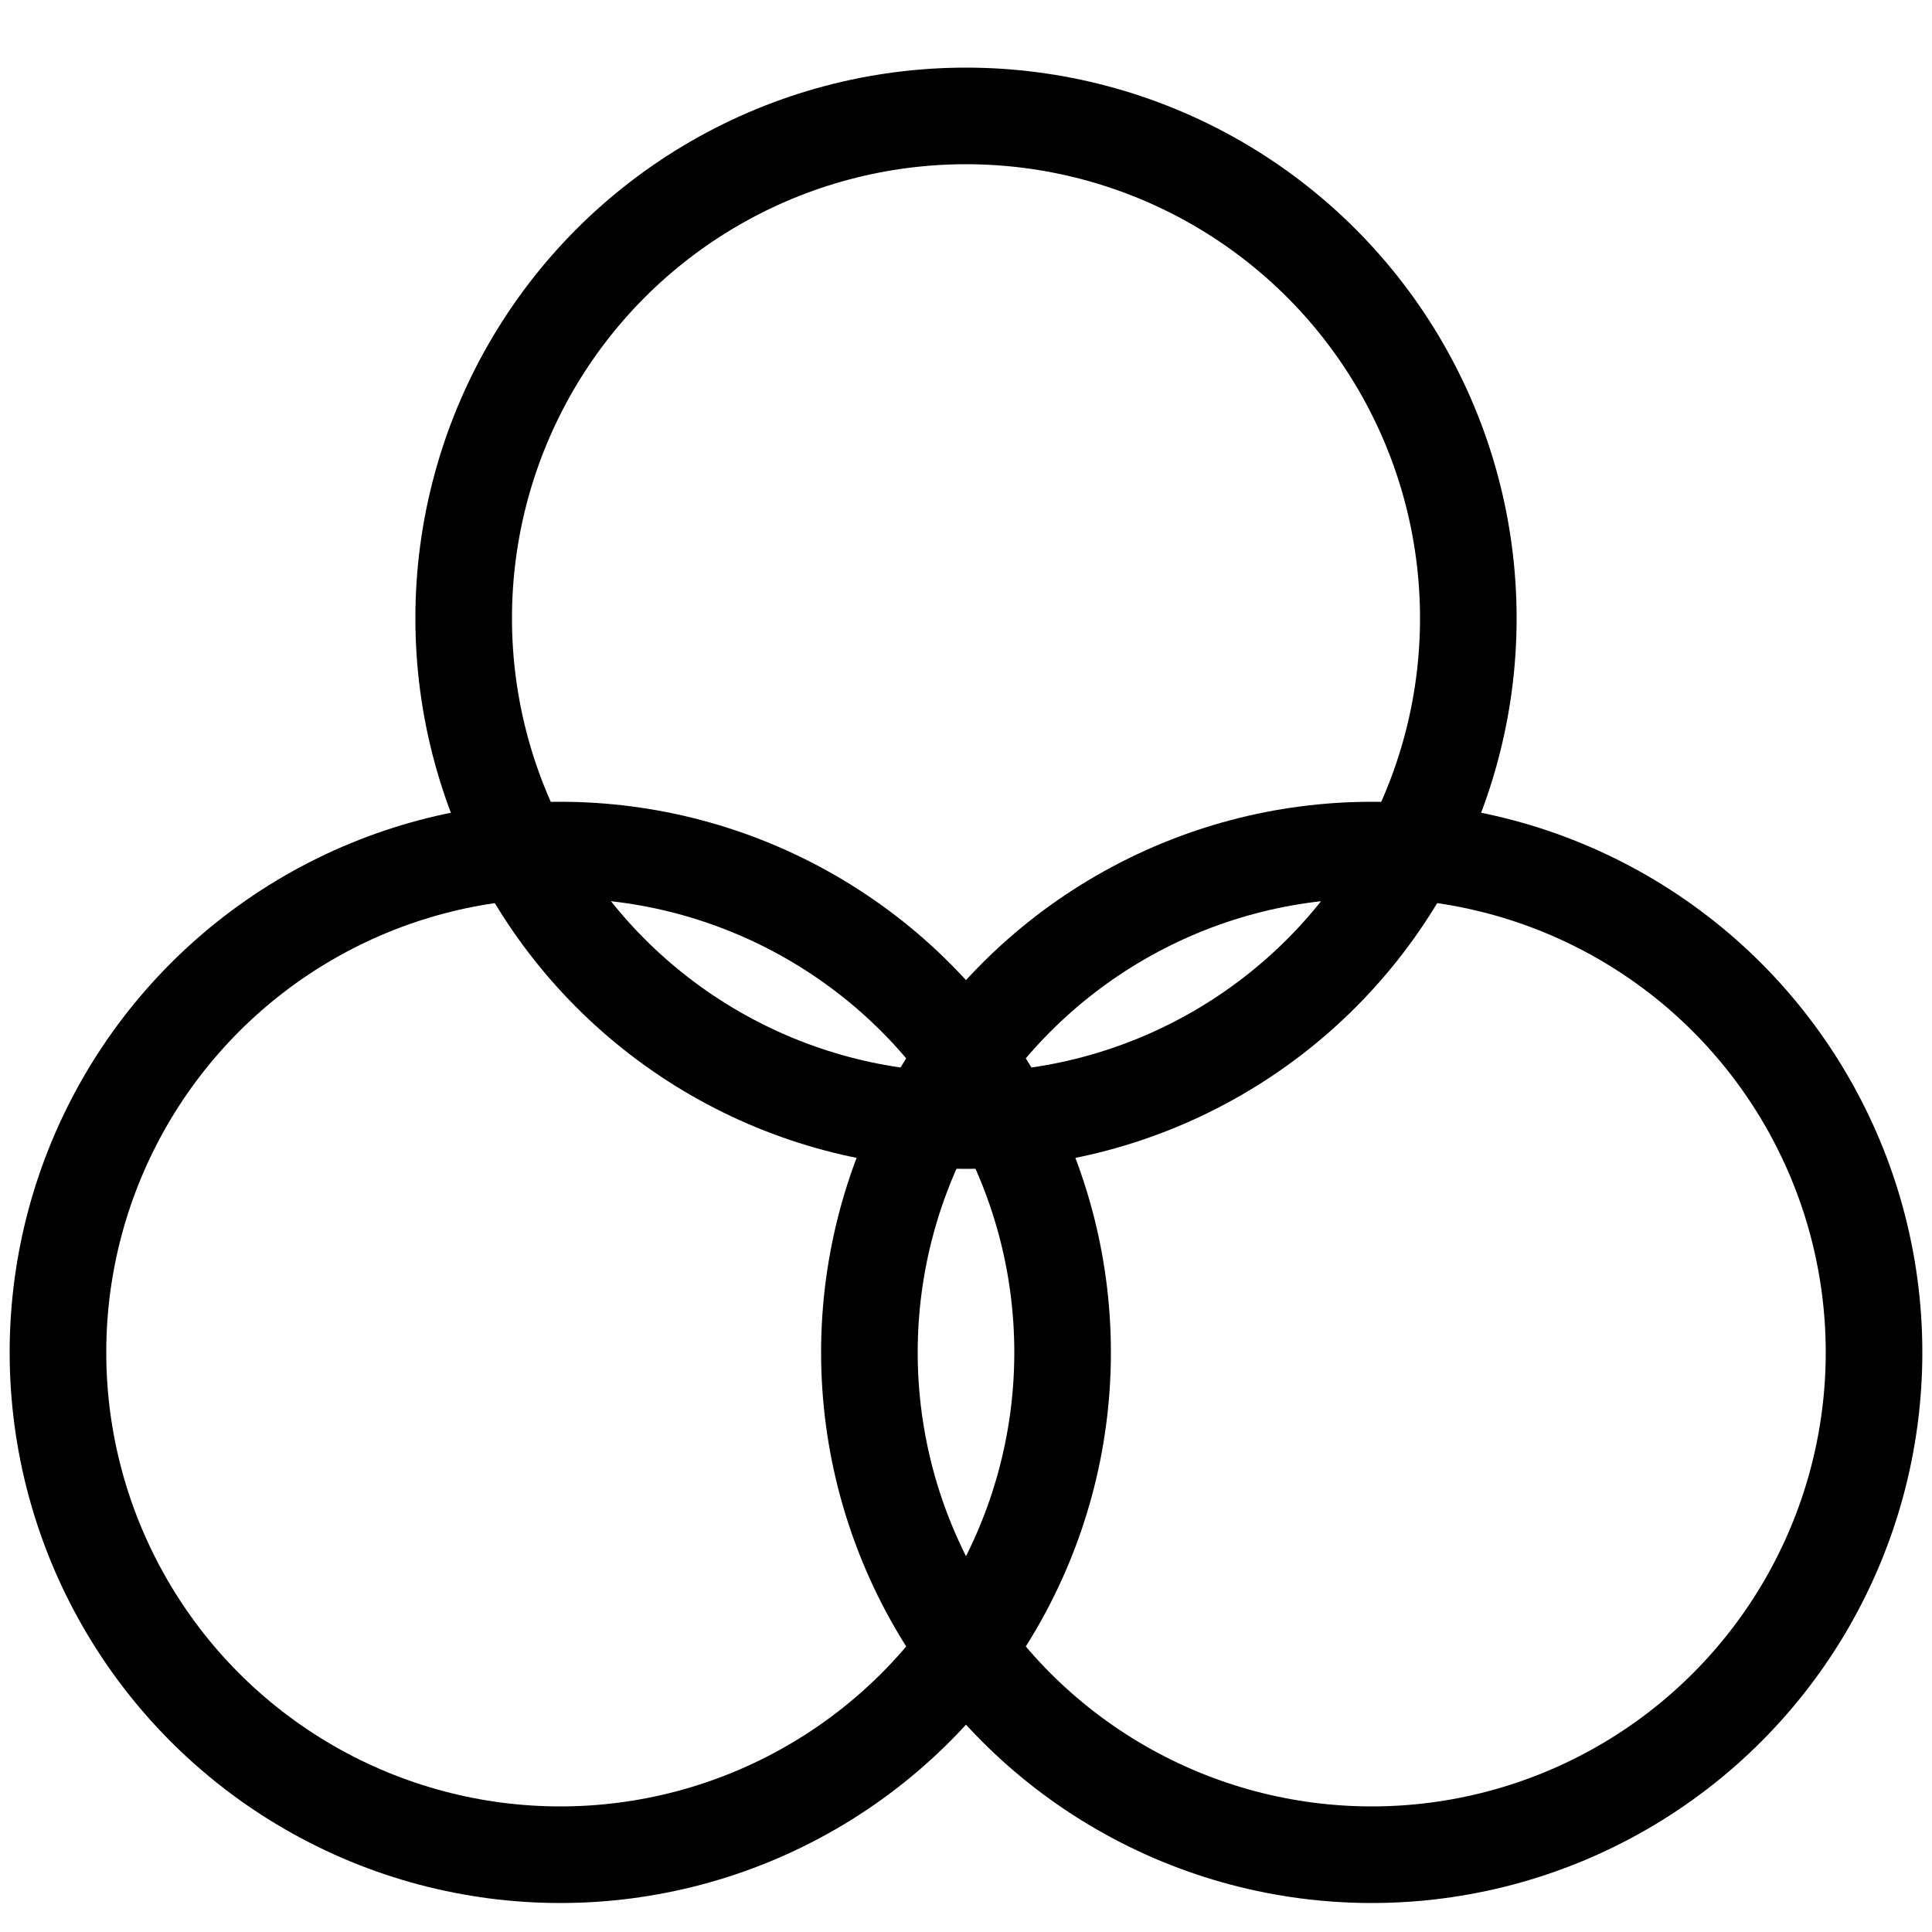 <?xml version="1.0" encoding="UTF-8" standalone="no"?>
<svg
    xmlns:svg="http://www.w3.org/2000/svg"
    xmlns="http://www.w3.org/2000/svg"
    width="100"
    height="100"
    viewBox="0 0 100 100">
   <circle cx="50" cy="32" r="26" fill="none" stroke-width="5" stroke="black"/>
   <circle cx="29" cy="70" r="26" fill="none" stroke-width="5" stroke="black"/>
   <circle cx="71" cy="70" r="26" fill="none" stroke-width="5" stroke="black"/> 
</svg>
